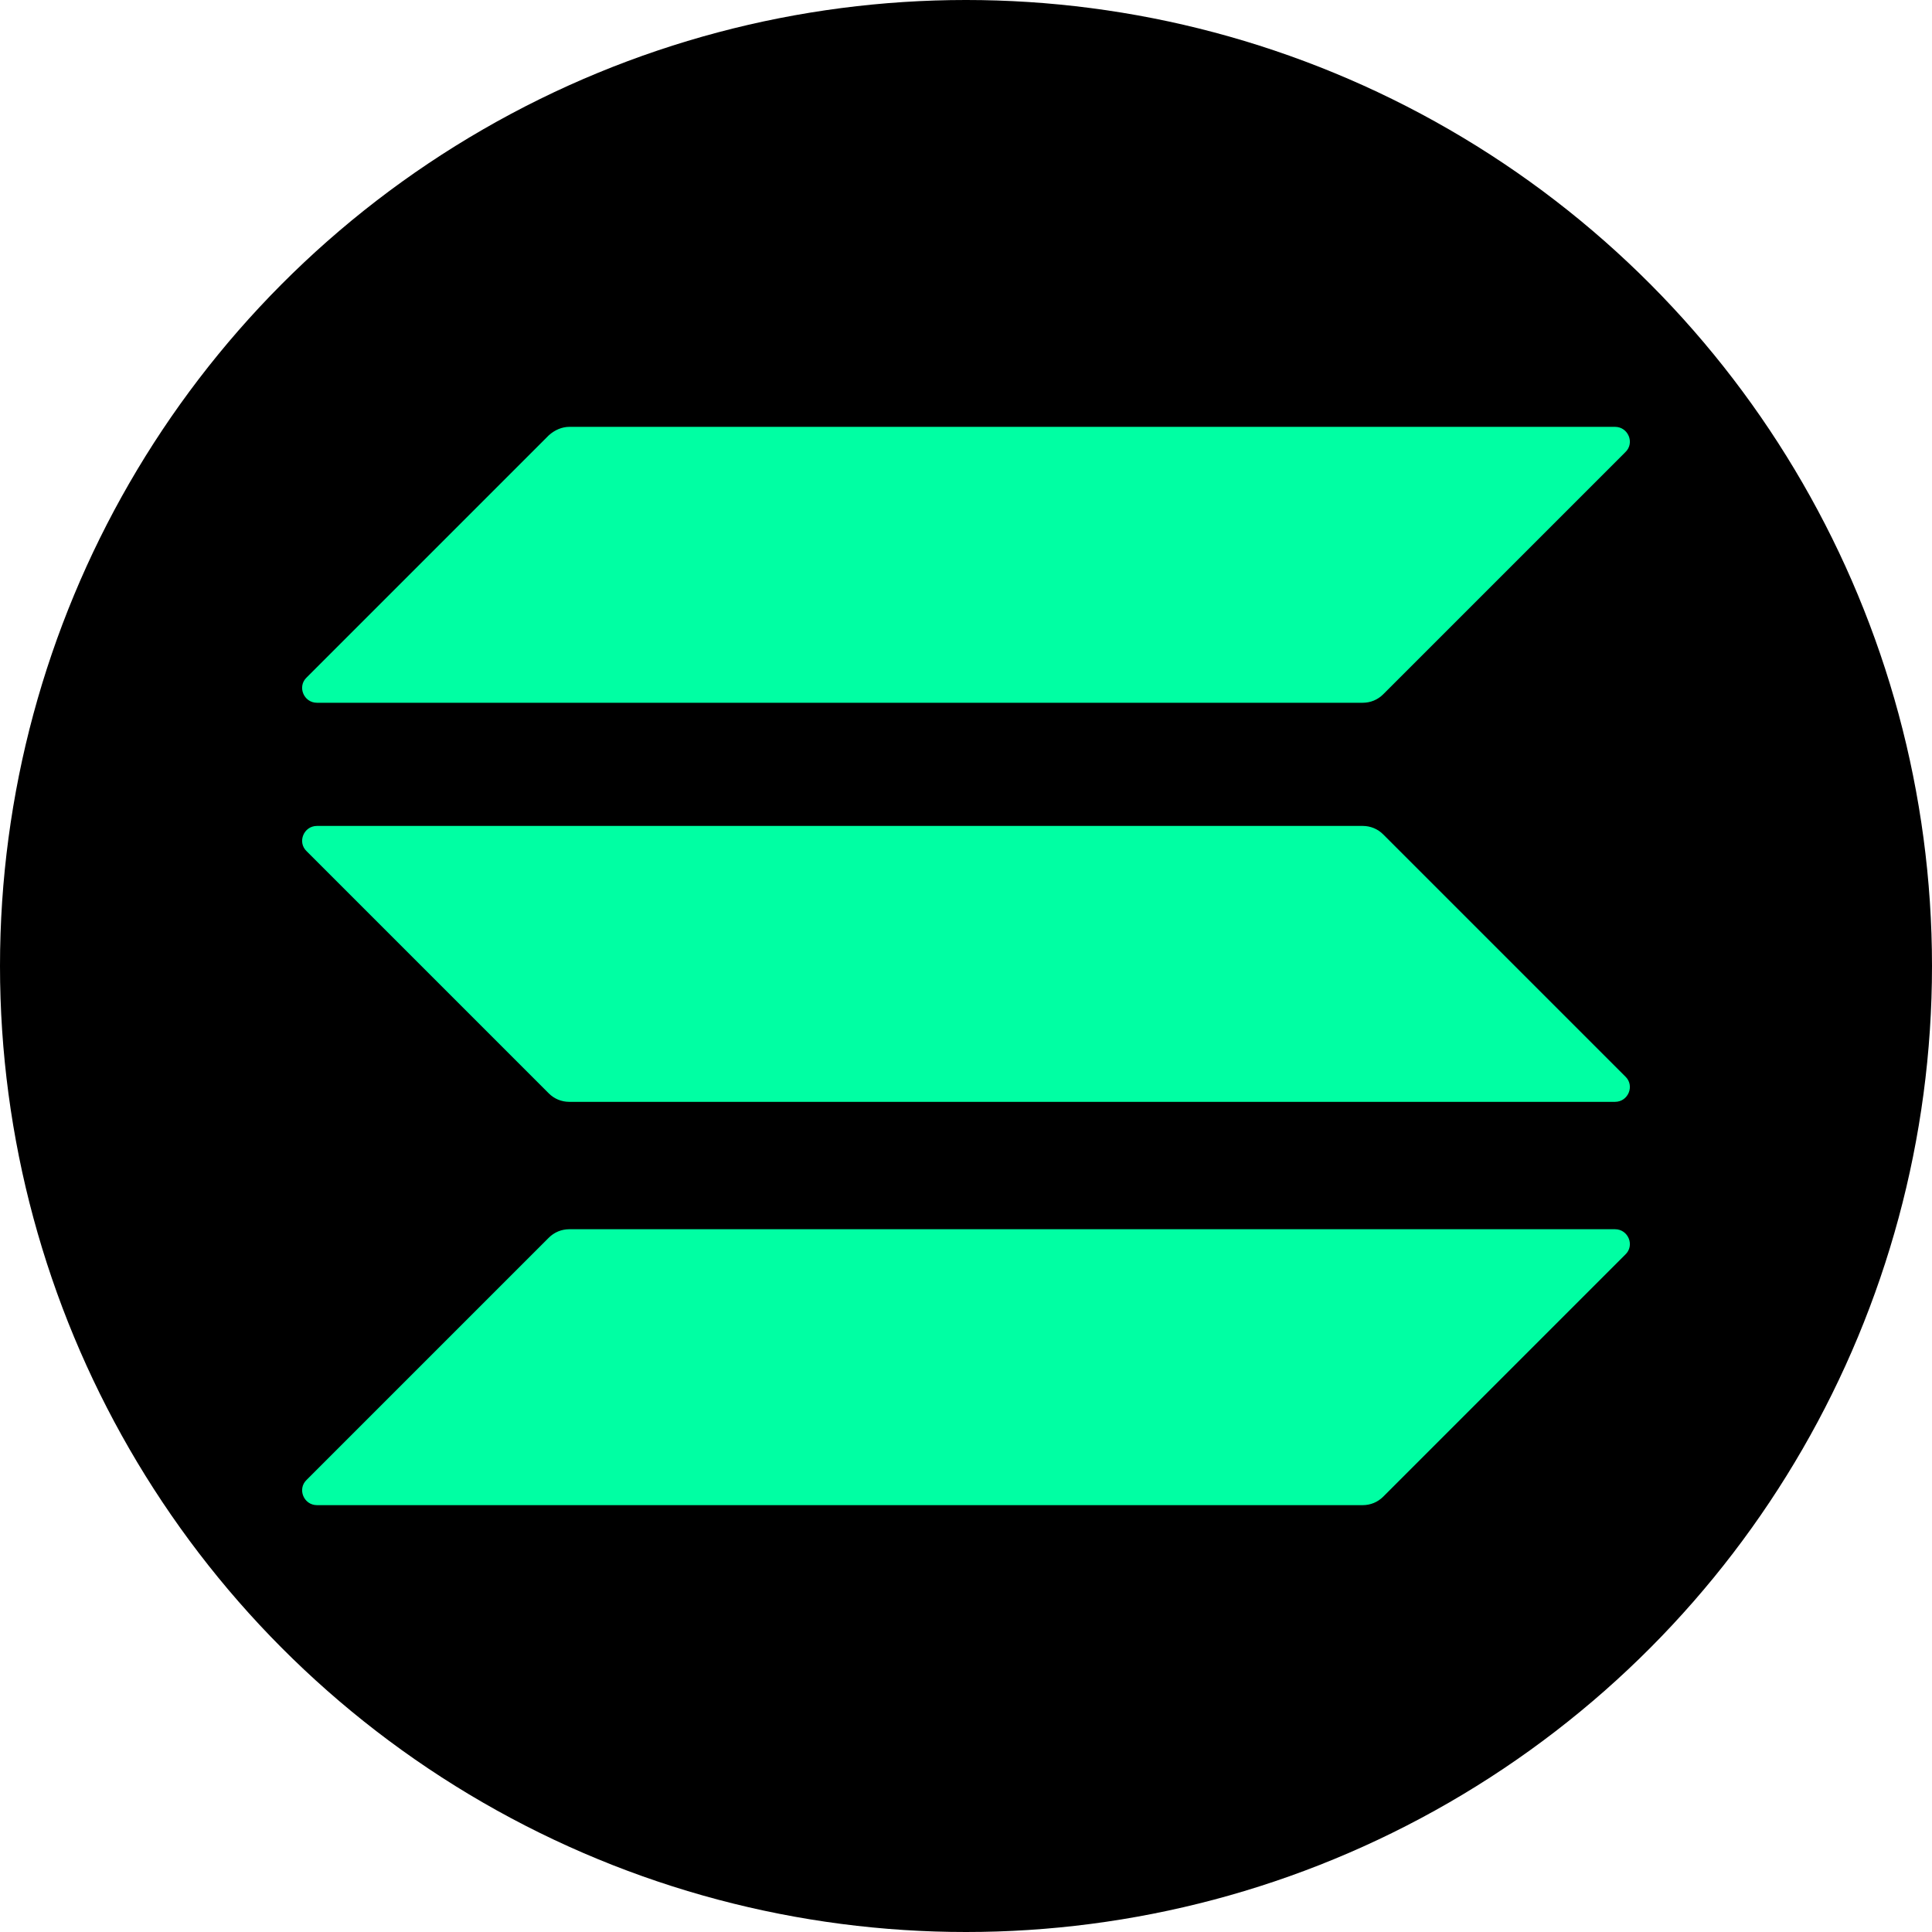 <?xml version="1.0" encoding="UTF-8"?>
<svg width="32" height="32" viewBox="0 0 32 32" fill="none" xmlns="http://www.w3.org/2000/svg">
  <circle cx="16" cy="16" r="16" fill="#000000"/>
  <path d="M9.09 20.5C9.18 20.41 9.3 20.36 9.43 20.36H26.75C26.97 20.36 27.08 20.63 26.92 20.78L22.91 24.79C22.82 24.88 22.7 24.93 22.57 24.93H5.25C5.03 24.93 4.92 24.66 5.08 24.51L9.09 20.5Z" fill="#00FFA3"/>
  <path d="M9.09 7.21C9.19 7.12 9.31 7.07 9.43 7.07H26.75C26.97 7.07 27.08 7.34 26.92 7.49L22.91 11.5C22.82 11.59 22.7 11.64 22.57 11.64H5.25C5.03 11.64 4.92 11.37 5.08 11.22L9.09 7.21Z" fill="#00FFA3"/>
  <path d="M22.91 13.82C22.82 13.73 22.7 13.68 22.57 13.68H5.25C5.03 13.68 4.92 13.95 5.08 14.1L9.09 18.11C9.18 18.2 9.3 18.25 9.43 18.25H26.75C26.97 18.25 27.08 17.98 26.92 17.83L22.91 13.82Z" fill="#00FFA3"/>
</svg>

